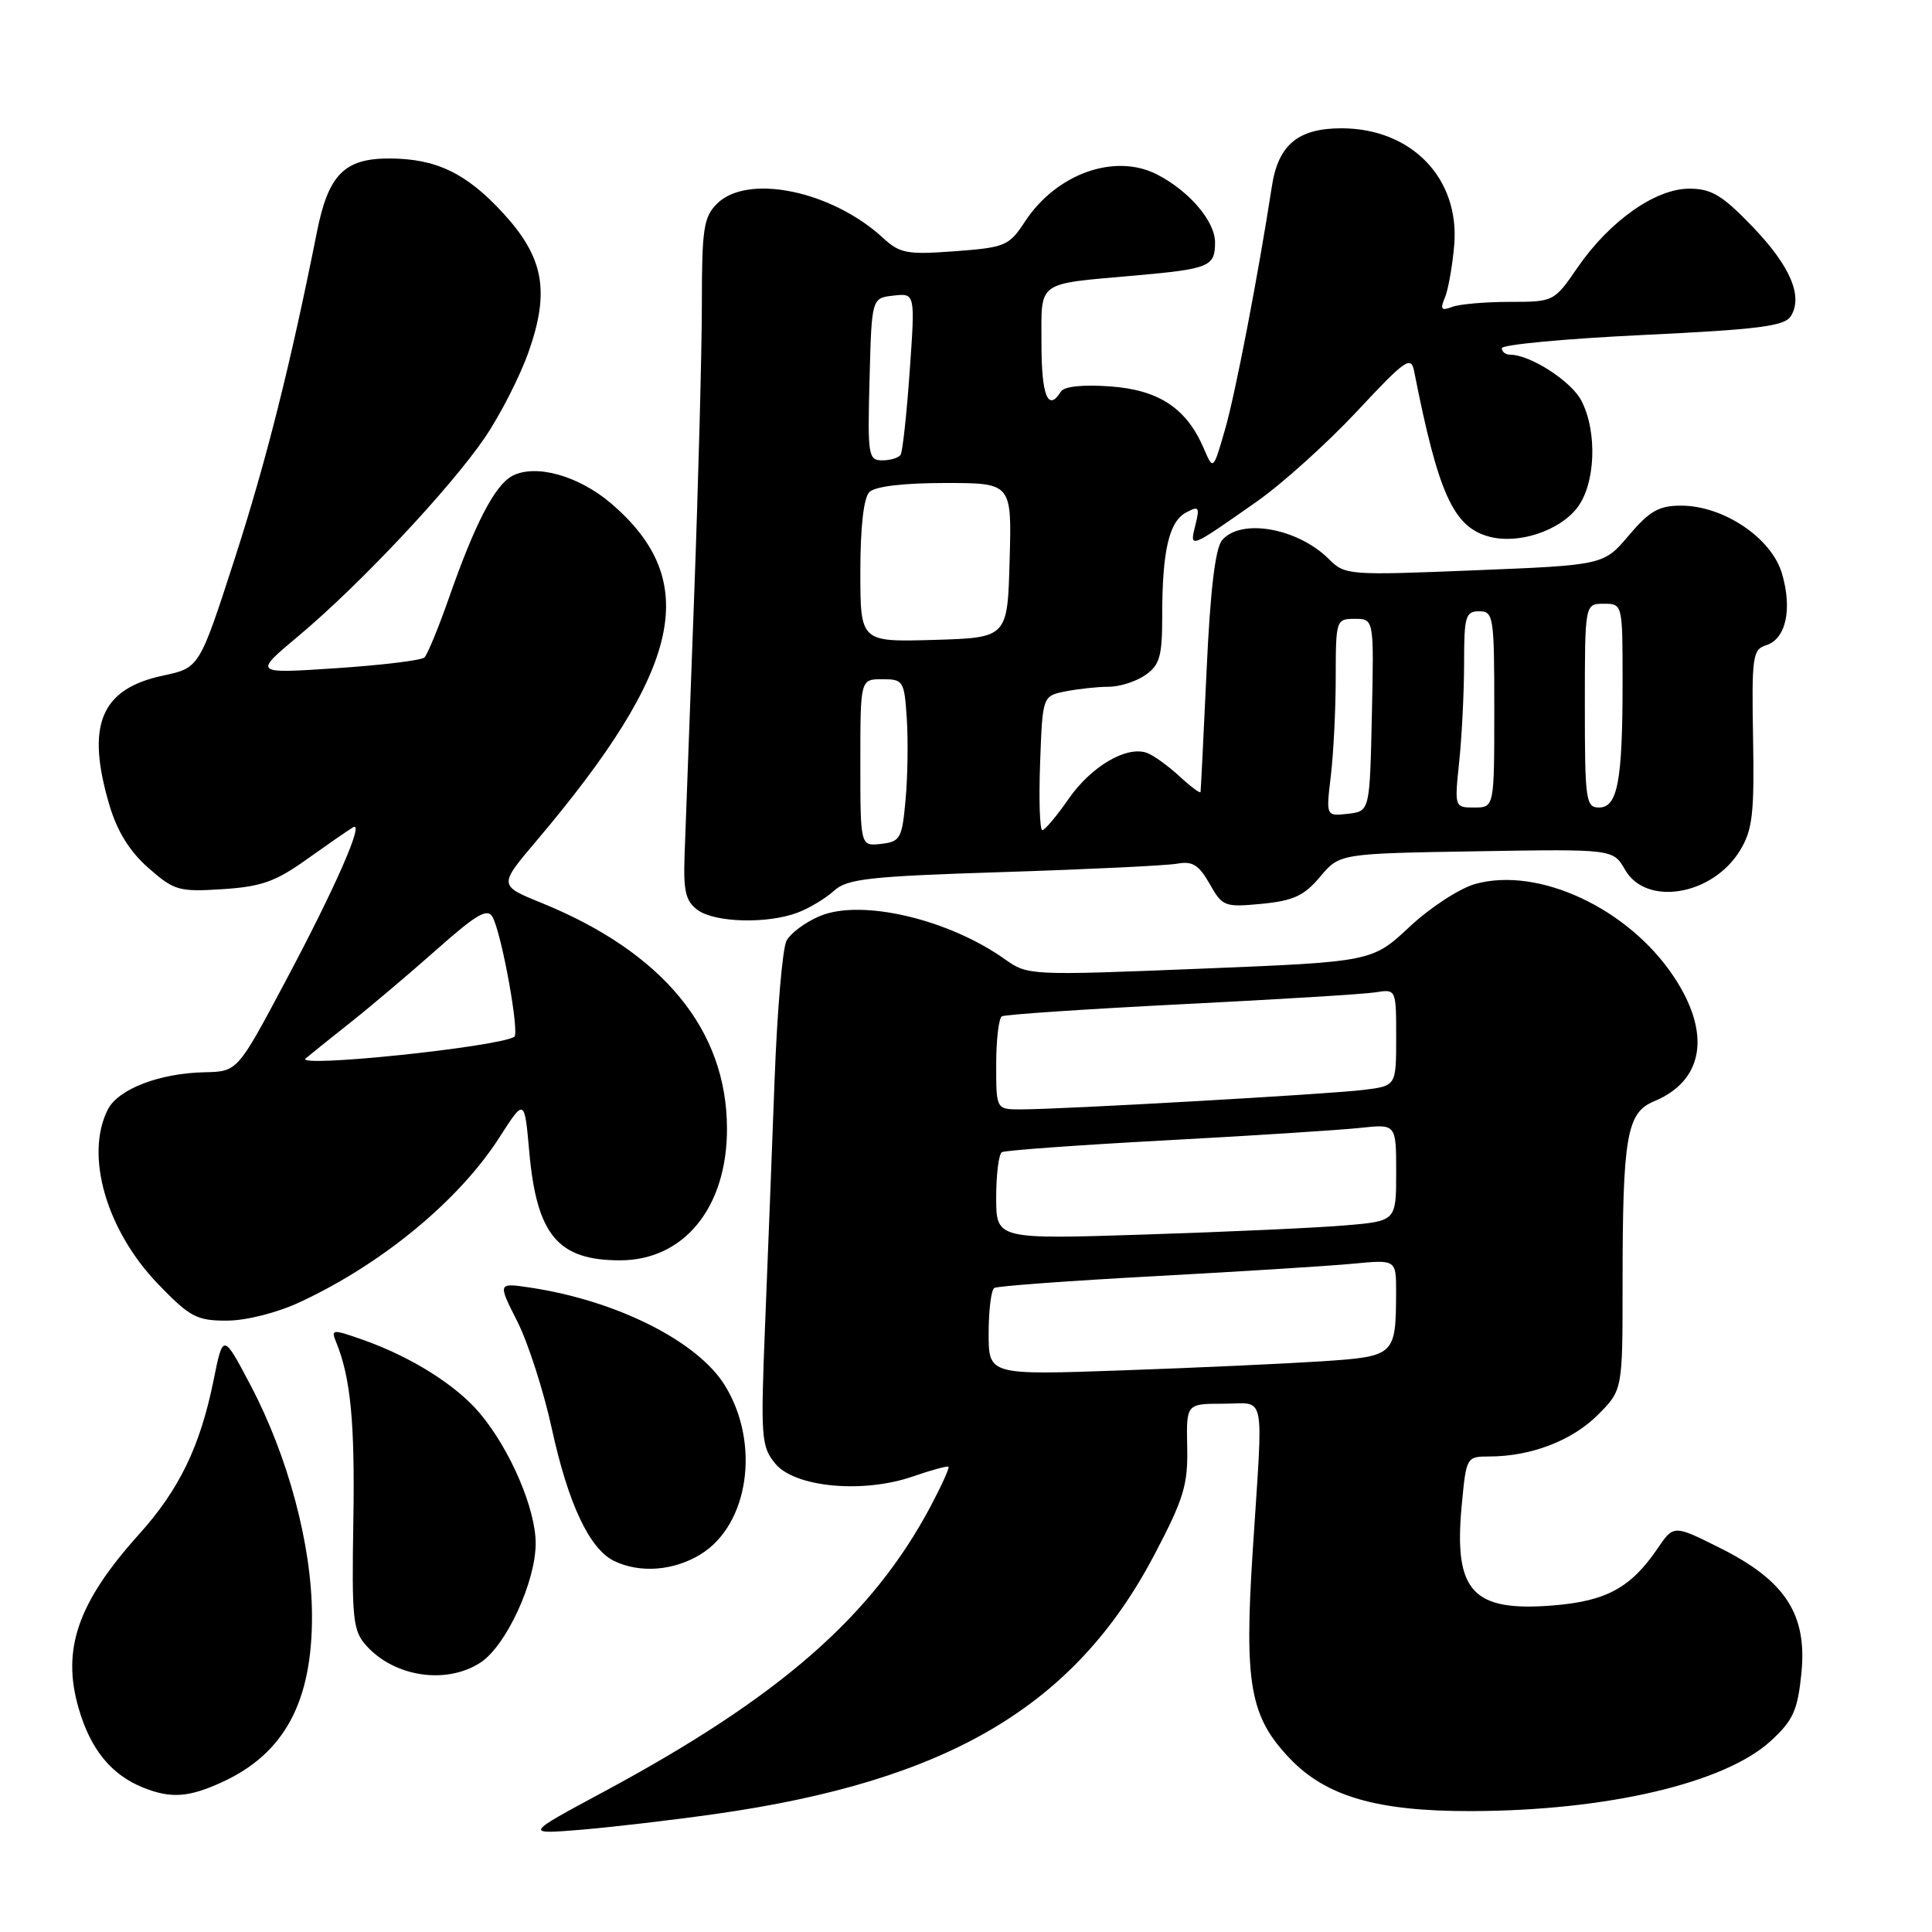 <?xml version="1.0" encoding="UTF-8" standalone="no"?>
<!DOCTYPE svg PUBLIC "-//W3C//DTD SVG 1.1//EN" "http://www.w3.org/Graphics/SVG/1.1/DTD/svg11.dtd" >
<svg xmlns="http://www.w3.org/2000/svg" xmlns:xlink="http://www.w3.org/1999/xlink" version="1.1" viewBox="0 0 256 256">
 <g >
 <path fill="currentColor"
d=" M 94.81 240.36 C 125.64 235.99 142.42 226.08 152.97 206.00 C 156.85 198.61 157.42 196.75 157.31 191.75 C 157.19 186.00 157.19 186.00 162.10 186.00 C 167.82 186.00 167.39 183.85 166.00 205.37 C 164.85 223.13 165.61 227.46 170.90 233.00 C 175.70 238.04 182.47 240.01 194.93 239.98 C 212.92 239.94 228.54 236.28 234.64 230.68 C 237.59 227.97 238.19 226.66 238.69 221.76 C 239.49 213.94 236.59 209.45 227.94 205.13 C 221.77 202.04 221.77 202.04 219.64 205.18 C 216.09 210.39 212.84 212.16 205.79 212.73 C 195.11 213.59 192.62 210.87 193.68 199.53 C 194.29 193.02 194.30 193.00 197.39 192.99 C 202.85 192.98 208.31 190.89 211.70 187.50 C 215.00 184.20 215.00 184.20 215.00 170.24 C 215.00 150.56 215.54 147.43 219.17 145.93 C 225.79 143.19 226.78 136.88 221.75 129.36 C 215.72 120.34 203.87 114.82 195.51 117.12 C 193.42 117.70 189.53 120.23 186.78 122.80 C 181.82 127.44 181.82 127.44 159.01 128.36 C 136.49 129.27 136.16 129.25 133.16 127.11 C 125.67 121.78 114.13 119.08 108.64 121.38 C 106.73 122.18 104.73 123.66 104.21 124.67 C 103.69 125.67 102.98 133.93 102.64 143.00 C 102.30 152.07 101.74 166.70 101.38 175.50 C 100.78 190.50 100.86 191.65 102.72 193.93 C 105.30 197.08 114.34 197.93 120.96 195.64 C 123.41 194.79 125.54 194.21 125.68 194.35 C 125.83 194.50 124.77 196.84 123.33 199.56 C 115.57 214.18 103.28 224.91 79.90 237.47 C 69.50 243.06 69.50 243.06 77.00 242.45 C 81.12 242.10 89.14 241.17 94.81 240.36 Z  M 29.50 236.11 C 37.71 232.32 41.39 225.46 41.34 214.00 C 41.30 204.71 38.19 193.06 33.23 183.61 C 29.56 176.64 29.56 176.64 28.30 182.89 C 26.52 191.66 23.77 197.35 18.44 203.28 C 10.30 212.33 8.14 218.55 10.43 226.39 C 12.00 231.82 14.76 235.18 19.00 236.88 C 22.68 238.34 25.03 238.17 29.50 236.11 Z  M 63.68 220.29 C 67.06 218.08 70.98 209.60 70.98 204.50 C 70.98 199.91 67.58 192.00 63.55 187.23 C 60.42 183.52 54.46 179.78 48.11 177.54 C 44.06 176.11 43.84 176.12 44.51 177.76 C 46.46 182.48 47.04 188.44 46.82 201.55 C 46.60 214.57 46.76 216.08 48.54 218.06 C 52.29 222.23 59.17 223.24 63.68 220.29 Z  M 92.81 205.97 C 99.23 202.06 100.79 191.24 96.04 183.56 C 92.42 177.71 81.68 172.32 70.23 170.61 C 65.95 169.97 65.95 169.97 68.54 175.08 C 69.96 177.89 72.03 184.29 73.12 189.31 C 75.30 199.29 78.11 205.25 81.38 206.84 C 84.78 208.48 89.25 208.15 92.81 205.97 Z  M 39.76 172.53 C 50.67 167.45 60.84 159.05 66.19 150.69 C 69.50 145.53 69.50 145.53 70.13 152.62 C 71.12 163.65 73.92 167.00 82.15 167.00 C 90.66 167.00 96.36 159.97 96.33 149.50 C 96.29 136.44 87.84 126.18 71.73 119.63 C 66.07 117.33 66.07 117.33 71.08 111.42 C 90.43 88.55 92.99 77.00 80.98 66.71 C 76.66 63.02 70.94 61.43 67.86 63.07 C 65.57 64.30 62.93 69.39 59.55 79.05 C 58.13 83.11 56.64 86.74 56.24 87.12 C 55.83 87.50 50.57 88.14 44.54 88.54 C 33.57 89.27 33.57 89.27 39.54 84.28 C 47.59 77.55 59.67 64.70 64.24 57.99 C 66.30 54.97 68.91 49.84 70.05 46.60 C 72.88 38.55 72.05 34.10 66.64 28.21 C 61.77 22.92 57.76 21.00 51.53 21.00 C 45.64 21.00 43.51 23.16 42.01 30.66 C 38.49 48.32 35.30 61.02 31.11 74.00 C 26.42 88.50 26.42 88.50 21.60 89.52 C 13.33 91.28 11.35 96.09 14.51 106.72 C 15.54 110.18 17.19 112.84 19.67 115.01 C 23.08 118.01 23.71 118.19 29.49 117.82 C 34.60 117.49 36.51 116.82 40.58 113.91 C 43.29 111.98 46.07 110.05 46.77 109.63 C 48.36 108.66 44.45 117.59 37.84 130.00 C 31.46 142.00 31.47 141.98 27.13 142.08 C 21.13 142.20 15.65 144.31 14.28 147.03 C 11.22 153.08 14.09 163.03 20.96 170.16 C 25.17 174.52 26.07 175.00 30.07 174.99 C 32.65 174.98 36.69 173.96 39.76 172.53 Z  M 105.68 120.93 C 107.23 120.35 109.40 119.04 110.50 118.04 C 112.25 116.44 115.09 116.12 133.00 115.55 C 144.28 115.19 154.62 114.69 156.00 114.44 C 158.00 114.07 158.86 114.61 160.28 117.11 C 161.98 120.12 162.26 120.23 167.19 119.76 C 171.39 119.35 172.81 118.69 174.92 116.18 C 177.50 113.10 177.50 113.10 195.63 112.80 C 213.75 112.50 213.75 112.50 215.33 115.25 C 218.14 120.15 226.96 118.65 230.58 112.66 C 232.22 109.96 232.47 107.80 232.29 97.80 C 232.10 86.97 232.23 86.06 234.04 85.49 C 236.66 84.66 237.52 80.68 236.10 75.93 C 234.69 71.25 228.35 67.00 222.75 67.00 C 219.81 67.00 218.57 67.71 215.83 70.94 C 212.50 74.88 212.50 74.88 195.38 75.57 C 178.68 76.25 178.21 76.21 176.09 74.09 C 171.96 69.96 164.39 68.62 161.92 71.60 C 161.03 72.67 160.36 78.26 159.88 88.85 C 159.48 97.46 159.12 104.70 159.08 104.94 C 159.04 105.18 157.76 104.23 156.25 102.83 C 154.74 101.44 152.80 100.05 151.95 99.75 C 149.24 98.81 144.58 101.56 141.60 105.85 C 140.02 108.13 138.45 110.00 138.11 110.00 C 137.78 110.00 137.64 106.00 137.82 101.11 C 138.14 92.22 138.14 92.22 141.19 91.61 C 142.87 91.28 145.44 91.00 146.90 91.00 C 148.36 91.00 150.56 90.30 151.78 89.44 C 153.68 88.11 154.00 86.96 154.00 81.57 C 154.00 73.01 154.90 69.12 157.16 67.91 C 158.87 67.00 158.99 67.17 158.39 69.60 C 157.60 72.74 157.56 72.76 166.60 66.41 C 169.95 64.05 175.89 58.69 179.81 54.50 C 186.24 47.61 186.97 47.10 187.38 49.19 C 190.58 65.42 192.58 69.84 197.33 71.11 C 201.15 72.14 206.56 70.38 208.95 67.33 C 211.41 64.21 211.70 57.25 209.54 53.09 C 208.21 50.51 202.76 47.00 200.10 47.00 C 199.49 47.00 199.00 46.61 199.00 46.14 C 199.00 45.67 207.39 44.88 217.65 44.39 C 232.98 43.66 236.47 43.22 237.29 41.90 C 238.95 39.26 237.21 35.21 232.16 29.97 C 228.19 25.85 226.76 25.00 223.83 25.00 C 219.35 25.00 213.28 29.29 209.04 35.44 C 205.92 39.98 205.88 40.00 200.03 40.00 C 196.81 40.00 193.37 40.30 192.41 40.67 C 190.98 41.22 190.80 40.99 191.46 39.42 C 191.90 38.37 192.45 35.25 192.69 32.50 C 193.44 23.64 187.05 17.01 177.75 17.00 C 172.00 17.00 169.37 19.19 168.53 24.69 C 166.72 36.44 163.69 52.20 162.32 56.92 C 160.76 62.34 160.76 62.34 159.51 59.42 C 157.22 54.09 153.57 51.67 147.11 51.20 C 143.46 50.94 141.00 51.20 140.57 51.89 C 138.88 54.62 138.00 52.45 138.00 45.58 C 138.00 37.07 137.16 37.69 150.50 36.50 C 160.25 35.63 161.00 35.32 161.00 32.12 C 161.00 29.32 157.58 25.31 153.32 23.12 C 147.73 20.25 139.98 23.01 135.82 29.35 C 133.70 32.58 133.22 32.79 126.54 33.29 C 120.19 33.76 119.25 33.59 117.00 31.52 C 110.19 25.26 99.03 22.97 95.00 27.00 C 93.24 28.76 93.00 30.33 93.00 40.25 C 93.00 46.44 92.53 64.10 91.96 79.50 C 91.39 94.90 90.83 110.12 90.71 113.33 C 90.54 118.09 90.85 119.41 92.44 120.58 C 94.73 122.26 101.70 122.44 105.68 120.93 Z  M 131.00 176.67 C 131.00 173.61 131.34 170.91 131.75 170.66 C 132.16 170.41 141.72 169.71 153.00 169.10 C 164.28 168.49 176.09 167.75 179.25 167.45 C 185.00 166.90 185.00 166.90 184.99 171.20 C 184.96 179.64 184.85 179.73 175.16 180.38 C 170.40 180.69 158.51 181.24 148.75 181.58 C 131.00 182.21 131.00 182.21 131.00 176.67 Z  M 132.00 158.67 C 132.00 155.62 132.34 152.92 132.75 152.67 C 133.16 152.43 142.95 151.72 154.50 151.10 C 166.05 150.48 177.64 149.73 180.25 149.45 C 185.00 148.93 185.00 148.93 185.00 155.36 C 185.00 161.80 185.00 161.80 178.25 162.37 C 174.54 162.69 162.61 163.23 151.75 163.58 C 132.00 164.22 132.00 164.22 132.00 158.67 Z  M 132.00 141.06 C 132.00 137.79 132.34 134.92 132.75 134.67 C 133.16 134.43 143.85 133.71 156.50 133.07 C 169.15 132.44 180.74 131.73 182.25 131.49 C 185.00 131.05 185.00 131.05 185.00 137.46 C 185.00 143.88 185.00 143.88 180.75 144.41 C 176.22 144.98 140.68 147.00 135.25 147.00 C 132.00 147.00 132.00 147.00 132.00 141.06 Z  M 40.50 140.25 C 41.05 139.78 43.74 137.62 46.48 135.45 C 49.22 133.28 54.37 128.91 57.94 125.75 C 63.15 121.13 64.59 120.30 65.26 121.50 C 66.48 123.69 68.88 136.96 68.14 137.39 C 65.80 138.76 39.00 141.53 40.50 140.25 Z  M 114.00 101.07 C 114.00 90.00 114.00 90.00 116.90 90.00 C 119.69 90.00 119.82 90.21 120.15 95.14 C 120.34 97.97 120.28 102.81 120.00 105.89 C 119.53 111.12 119.31 111.52 116.75 111.82 C 114.00 112.13 114.00 112.13 114.00 101.07 Z  M 176.34 102.83 C 176.69 99.90 176.99 94.01 176.99 89.75 C 177.00 82.13 177.04 82.00 179.53 82.00 C 182.06 82.00 182.06 82.00 181.78 94.75 C 181.50 107.50 181.50 107.50 178.60 107.83 C 175.70 108.16 175.70 108.16 176.34 102.83 Z  M 193.36 100.85 C 193.71 97.47 194.00 91.62 194.00 87.85 C 194.00 81.67 194.19 81.00 196.00 81.00 C 197.90 81.00 198.00 81.67 198.00 94.00 C 198.00 107.00 198.00 107.00 195.36 107.00 C 192.72 107.00 192.72 106.99 193.36 100.85 Z  M 210.00 93.50 C 210.00 80.00 210.00 80.00 212.50 80.00 C 215.00 80.00 215.00 80.00 215.00 90.38 C 215.00 103.51 214.34 107.00 211.88 107.00 C 210.13 107.00 210.00 106.03 210.00 93.50 Z  M 114.00 75.74 C 114.00 69.81 114.44 65.96 115.20 65.20 C 115.95 64.45 119.70 64.00 125.23 64.00 C 134.07 64.00 134.07 64.00 133.78 74.25 C 133.50 84.50 133.50 84.50 123.75 84.79 C 114.00 85.07 114.00 85.07 114.00 75.74 Z  M 115.22 50.25 C 115.50 39.50 115.50 39.50 118.38 39.17 C 121.27 38.84 121.27 38.84 120.54 49.17 C 120.14 54.85 119.60 59.84 119.34 60.25 C 119.09 60.66 117.99 61.00 116.91 61.00 C 115.05 61.00 114.95 60.38 115.22 50.25 Z "/>
</g>
</svg>